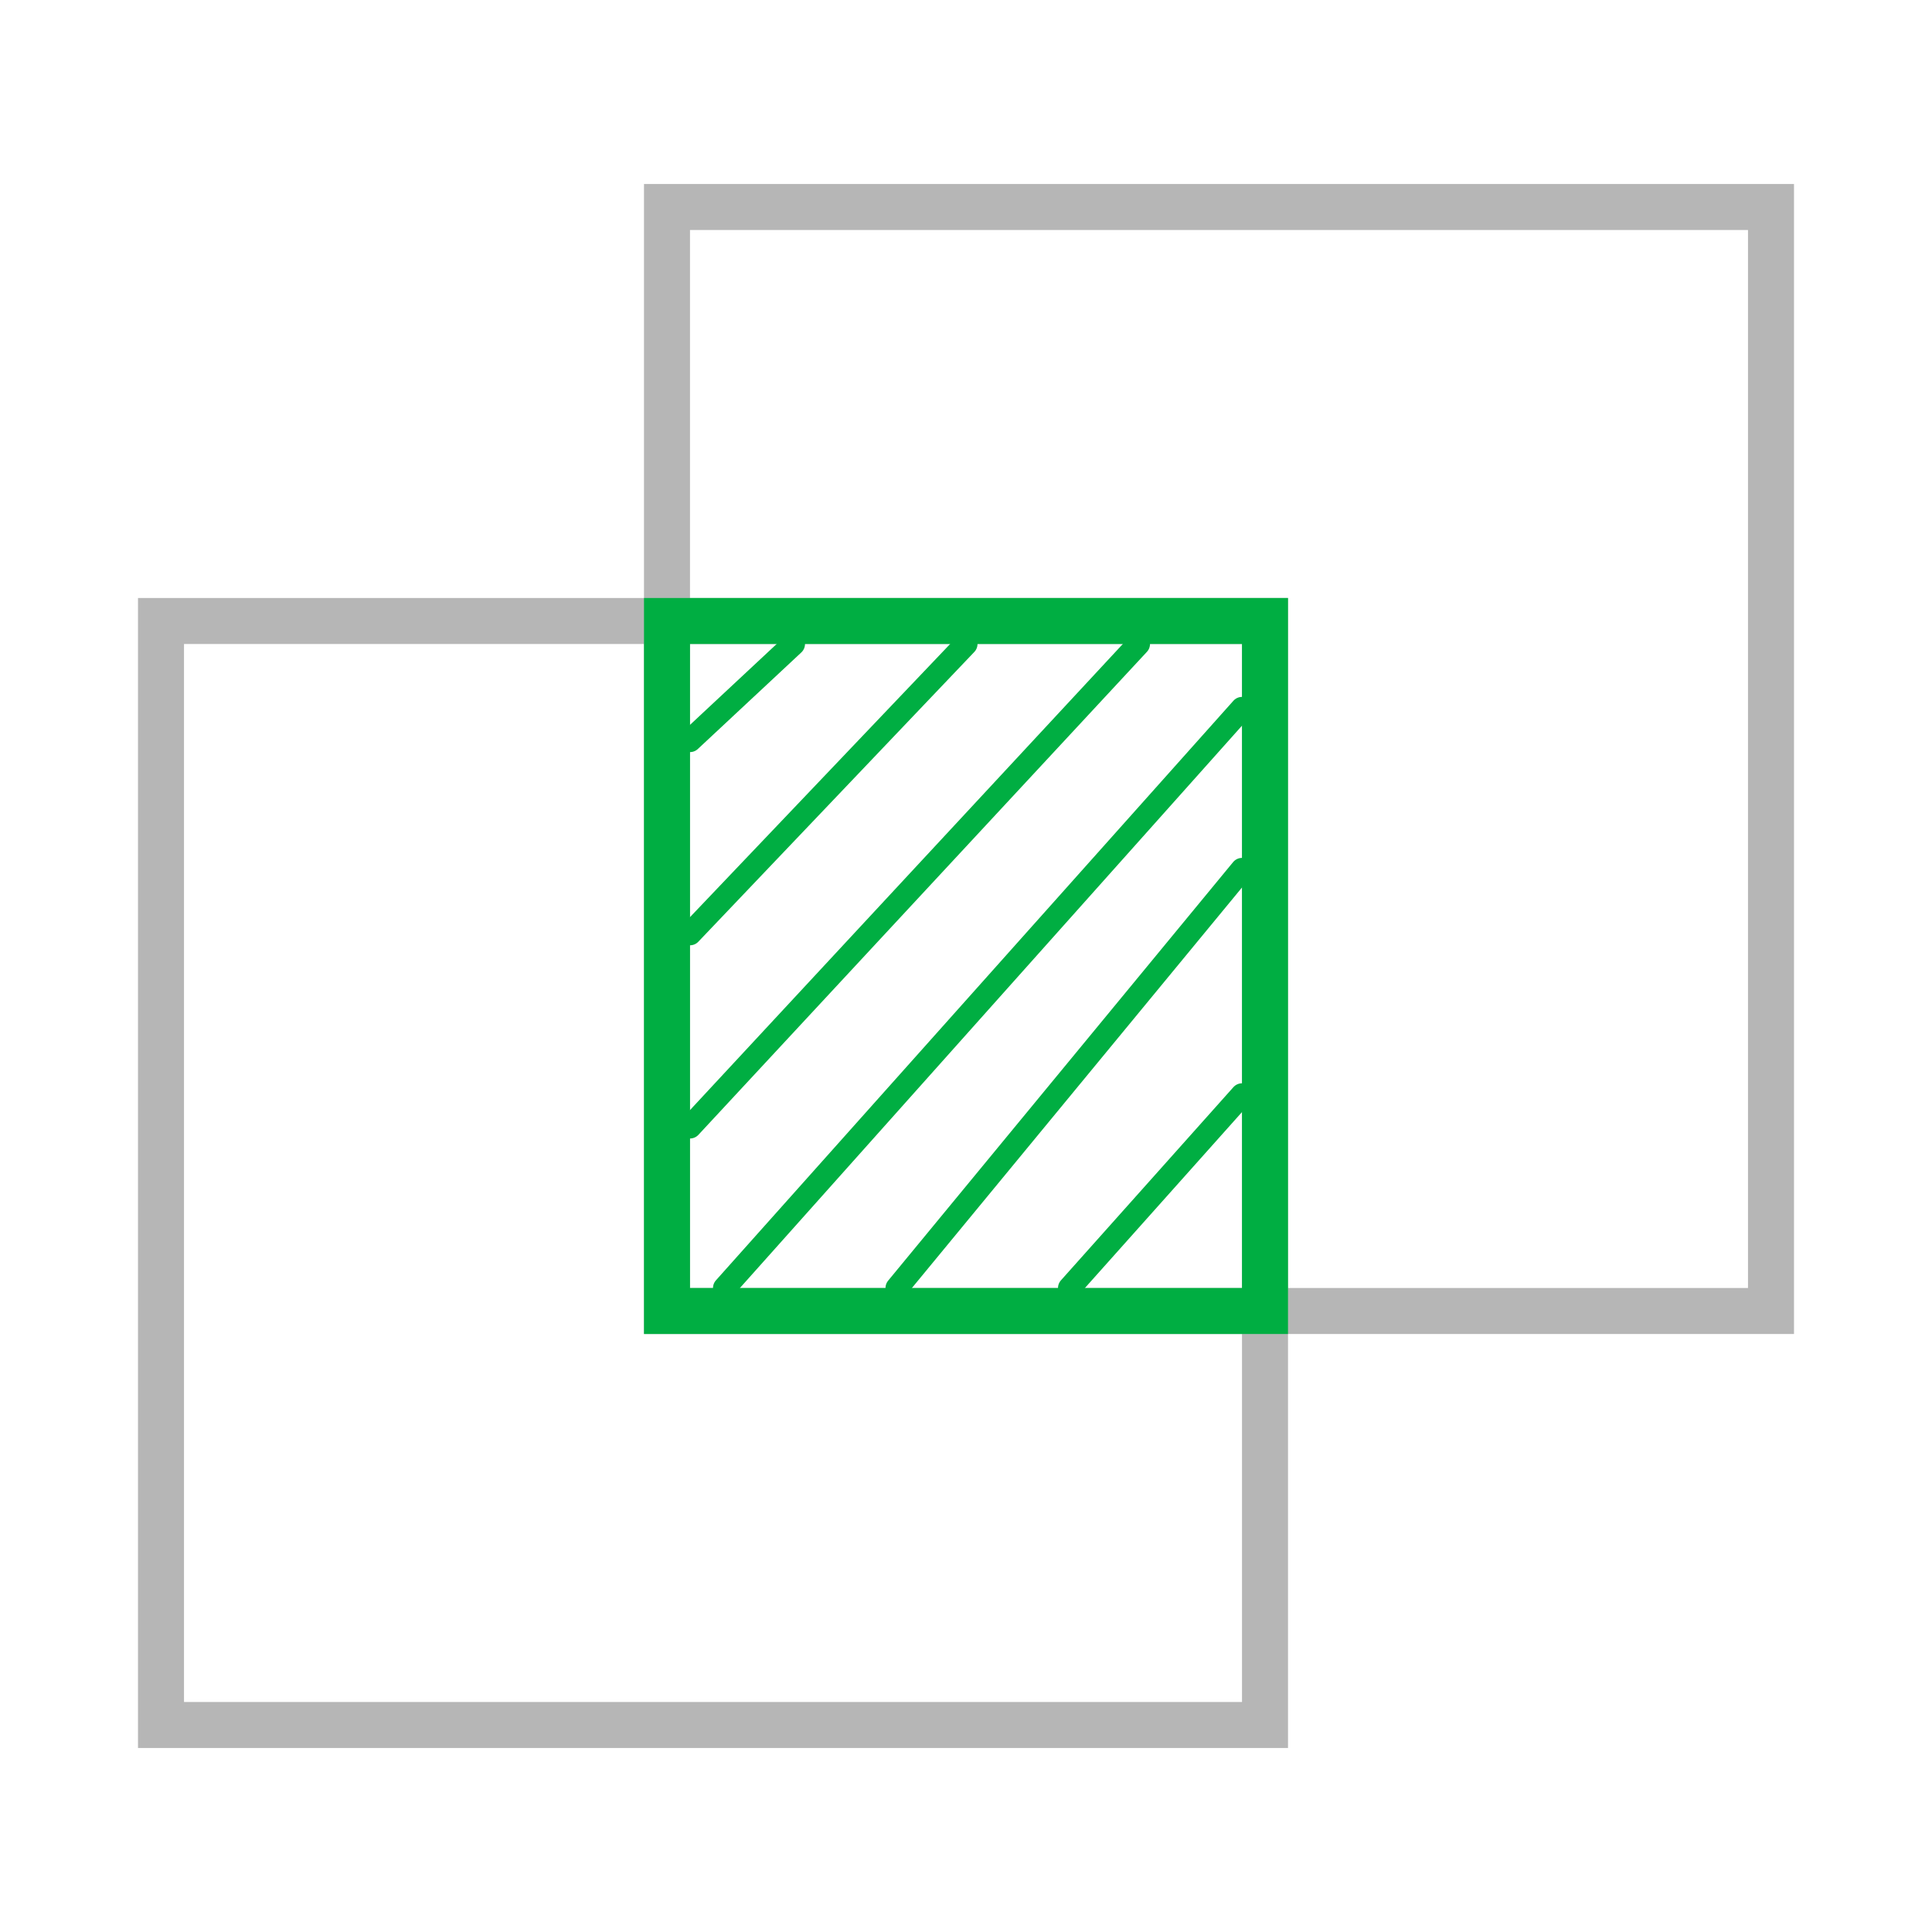 <svg xmlns="http://www.w3.org/2000/svg" width="42" height="42" fill="none" viewBox="0 0 42 42"><g clip-path="url(#clip0_11764_39986)"><rect width="24" height="24" x="3.5" y="13.5" stroke="#B6B6B6"/><rect width="24" height="24" x="14.5" y="4.5" stroke="#B6B6B6"/><path stroke="#00AE42" stroke-linecap="round" stroke-linejoin="round" stroke-width=".5" d="M17.25 14L15 16.1M21 14L15 20.3M24.75 14L15 24.5M27 15.4L15.75 28M27 18.9L19.5 28M27 23.8L23.25 28"/><rect width="13" height="15" x="14.5" y="13.5" stroke="#00AE42"/></g><defs><clipPath id="clip0_11764_39986"><rect width="42" height="42" fill="#fff"/></clipPath></defs></svg>